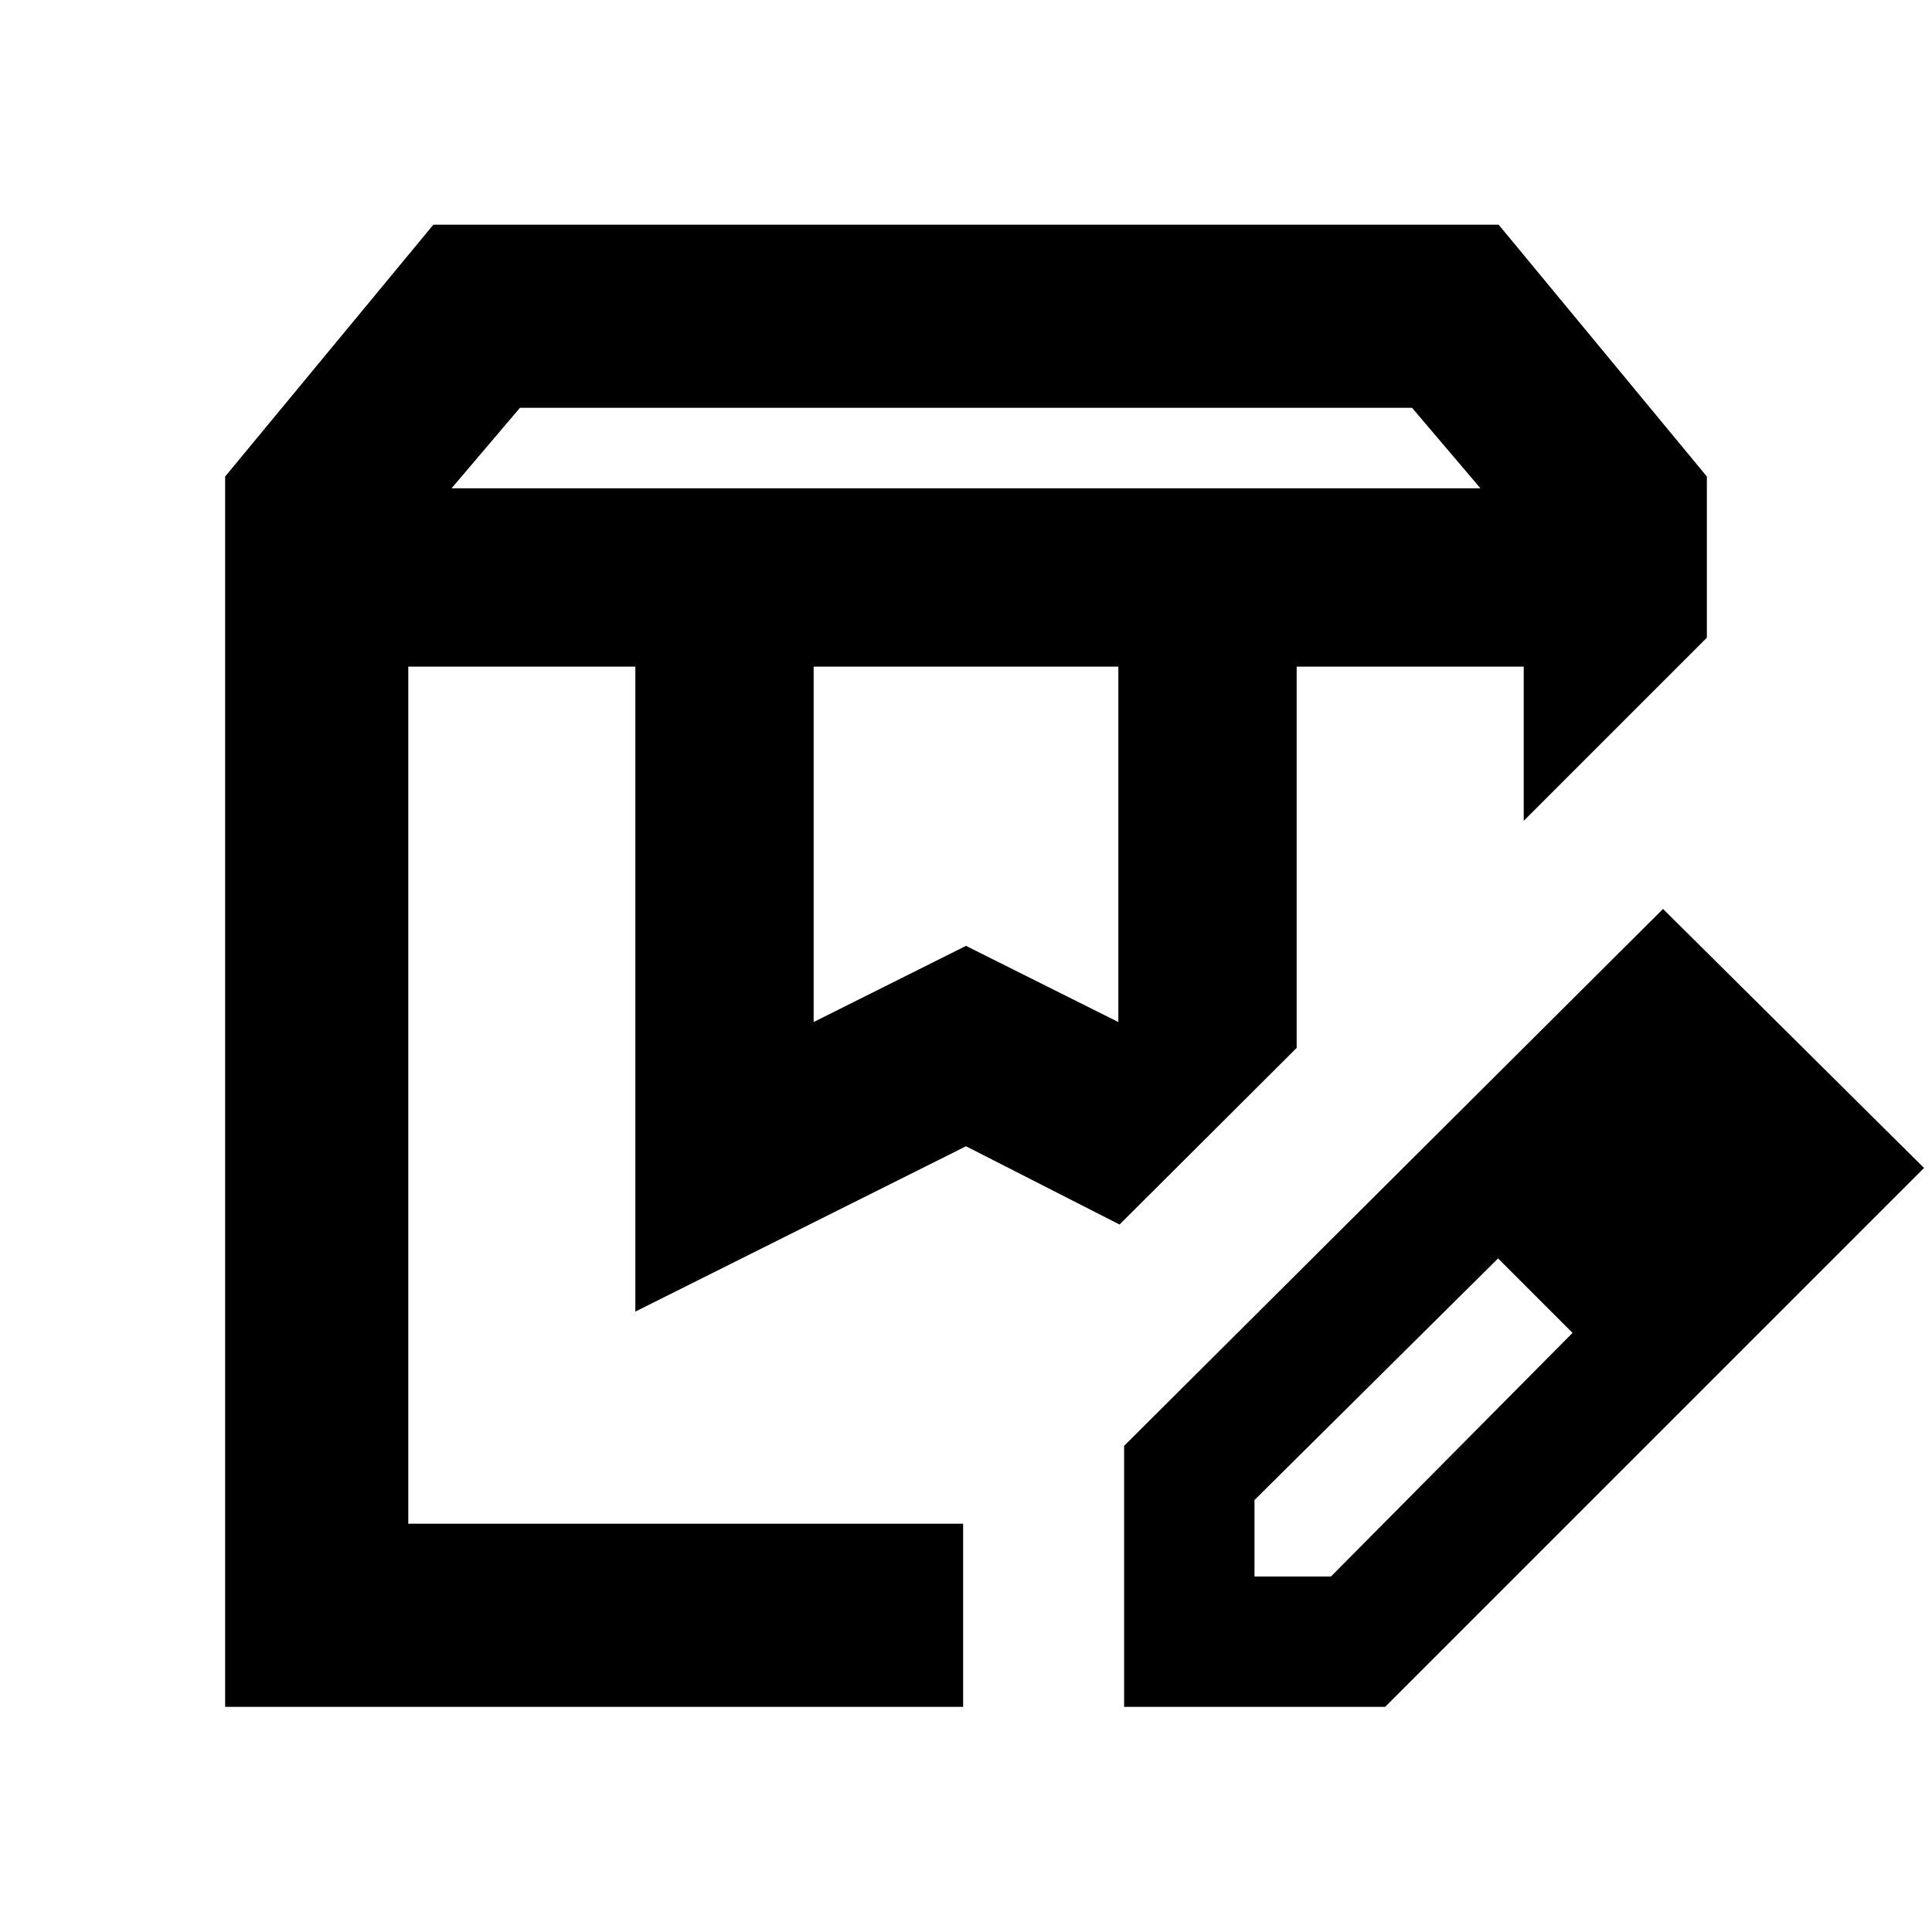 <svg xmlns="http://www.w3.org/2000/svg" height="24" viewBox="0 -960 960 960" width="24"><path d="M224.37-717.37h511.26l-34-40H258.37l-34 40ZM404.3-452.15 480-490l75.7 37.85v-176.61H404.3v176.61ZM111.87-111.87v-611.35l103.48-125.15h529.3l103.48 125.15v80.09l-91 91v-76.63H644.3v189.46l-88 87.76-76.3-38.89-164.3 82.15v-320.48H202.87v425.89h275.7v91h-366.7ZM644.3-628.76h112.83H644.3Zm-441.43 0H556.3 202.87Zm355.7 516.89v-129.7l267.78-266.78 129.69 128.7-267.78 267.78H558.57Zm304.78-267.78-37-37 37 37Zm-240 203h38L781.39-297.7l-18-19-19-18-121.04 120.05v38ZM763.39-316.7l-19-18 37 37-18-19Z"/></svg>